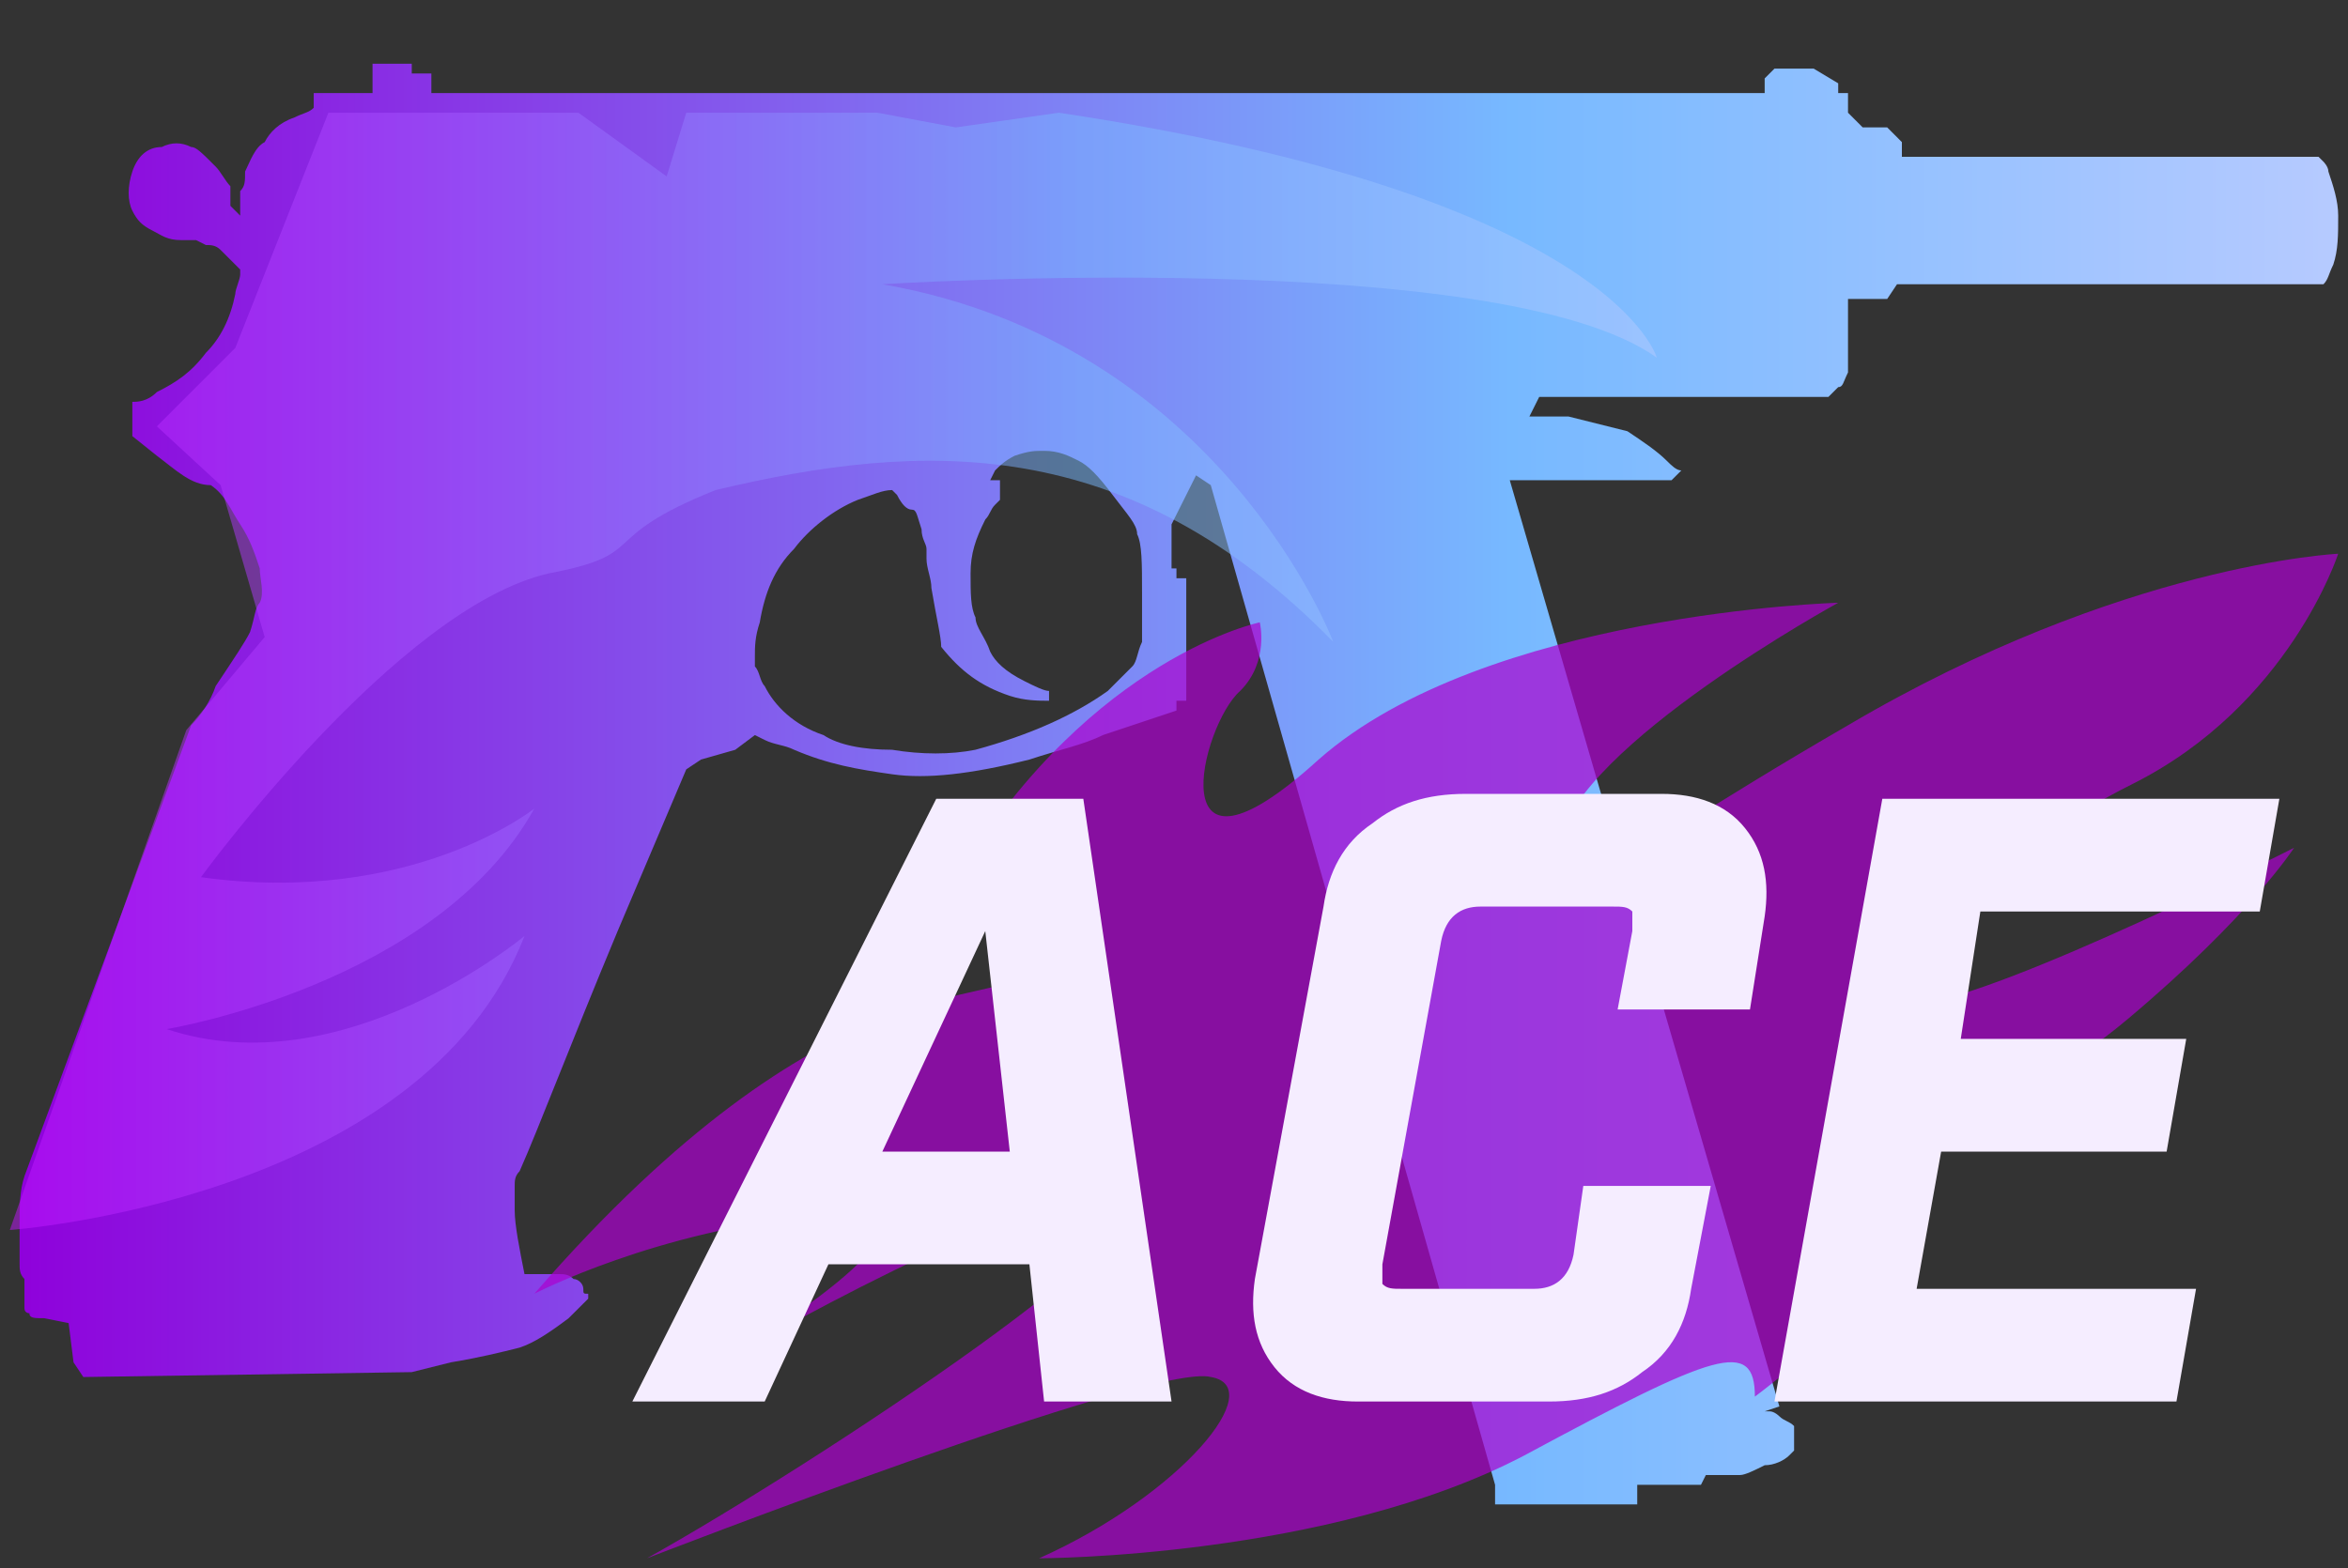 <?xml version="1.0" encoding="utf-8"?>
<!-- Generator: Adobe Illustrator 16.0.0, SVG Export Plug-In . SVG Version: 6.00 Build 0)  -->
<!DOCTYPE svg PUBLIC "-//W3C//DTD SVG 1.0//EN" "http://www.w3.org/TR/2001/REC-SVG-20010904/DTD/svg10.dtd">
<svg version="1.0" id="图层_1" xmlns="http://www.w3.org/2000/svg" xmlns:xlink="http://www.w3.org/1999/xlink" x="0px" y="0px"
	 width="47.9px" height="32px" viewBox="0 0 47.9 32" enable-background="new 0 0 47.9 32" xml:space="preserve">
<rect x="0" y="0" width="47.9" height="32" fill="#333333" stroke="none"/>
<g id="guides">
</g>
<linearGradient id="SVGID_1_" gradientUnits="userSpaceOnUse" x1="375.168" y1="-262.6" x2="422.646" y2="-262.6" gradientTransform="matrix(1 0 0 -1 -374.96 -246.6)">
	<stop  offset="0" style="stop-color:#8F00DB"/>
	<stop  offset="0.645" style="stop-color:#77B9FF"/>
	<stop  offset="1" style="stop-color:#B6CAFF"/>
</linearGradient>
<path fill="url(#SVGID_1_)" d="M8.4,1.3v0.2H8.8v0.4H36V1.6l0.2-0.2H37l0.5,0.3v0.2h0.2v0.4L38,2.6h0.5L38.6,2.7
	c0.1,0.1,0.1,0.1,0.199,0.2c0,0.1,0,0.1,0,0.2v0.1h8.5L47.4,3.3c0,0,0.1,0.1,0.1,0.2c0.101,0.3,0.2,0.6,0.2,0.9c0,0.4,0,0.7-0.1,1
	C47.5,5.6,47.5,5.7,47.4,5.8h-8.7l-0.2,0.3h-0.8v1.5c-0.1,0.2-0.1,0.3-0.2,0.3C37.4,8,37.4,8,37.3,8.1h-0.1h-5.8l-0.2,0.4H32
	c0.4,0.1,0.8,0.2,1.2,0.3C33.5,9,33.8,9.2,34,9.4c0.101,0.1,0.2,0.2,0.3,0.2L34.1,9.8H30.8l5.5,18.9L36,28.8H36.1
	c0.1,0,0.199,0.101,0.199,0.101C36.4,29,36.5,29,36.6,29.1v0.5L36.5,29.7c-0.1,0.1-0.3,0.2-0.5,0.2C35.8,30,35.6,30.1,35.5,30.1
	h-0.2h-0.5l-0.1,0.2h-1.3v0.4h-2.9v-0.4L24.7,9.9l-0.3-0.2l-0.5,1v0.9H24v0.2h0.2v2.5H24v0.2L22.5,15C22.1,15.2,21.6,15.3,21,15.5
	c-1.2,0.3-2.1,0.4-2.8,0.3c-0.7-0.1-1.3-0.2-2-0.5c-0.2-0.1-0.4-0.1-0.6-0.2L15.4,15L15,15.3l-0.7,0.2L14,15.7L12.6,19
	c-1,2.4-1.601,4-2,4.9C10.5,24,10.5,24.1,10.5,24.2c0,0.2,0,0.3,0,0.5c0,0.3,0.101,0.8,0.2,1.3h0.7c0.1,0,0.2,0,0.3,0.1
	c0.1,0,0.2,0.101,0.2,0.2c0,0.101,0,0.101,0.1,0.101v0.1L11.6,26.9c-0.4,0.3-0.7,0.5-1,0.6c-0.4,0.1-0.801,0.2-1.4,0.3L8.4,28
	l-6.7,0.1l-0.2-0.3L1.4,27l-0.5-0.1c-0.2,0-0.3,0-0.3-0.101c0,0-0.101,0-0.101-0.1V26.6c0-0.1,0-0.3,0-0.5C0.4,26,0.4,25.9,0.4,25.8
	c0-0.2,0-0.399,0-0.8s0-0.7,0.1-1l3.4-9.2C4.1,14.6,4.3,14.3,4.4,14C4.8,13.4,5,13.1,5.1,12.9c0.1-0.3,0.1-0.5,0.199-0.6
	c0.101-0.2,0-0.5,0-0.7C5.2,11.3,5.1,11,4.9,10.7C4.7,10.4,4.6,10.1,4.3,9.9C3.9,9.9,3.6,9.6,3.2,9.3L2.7,8.9V8.2
	c0.1,0,0.3,0,0.5-0.2c0.4-0.2,0.7-0.4,1-0.8C4.5,6.9,4.7,6.5,4.8,6C4.8,5.9,4.9,5.7,4.9,5.6V5.5L4.8,5.4C4.7,5.3,4.6,5.2,4.5,5.1
	C4.4,5,4.3,5,4.2,5L4,4.9c-0.1,0-0.2,0-0.3,0c-0.3,0-0.4-0.1-0.6-0.2C2.9,4.6,2.8,4.5,2.7,4.3c-0.1-0.2-0.1-0.5,0-0.8S3,3,3.3,3
	C3.5,2.9,3.7,2.9,3.9,3C4,3,4.1,3.1,4.4,3.4c0.1,0.1,0.2,0.3,0.3,0.4v0.4l0.2,0.2V3.9C5,3.8,5,3.7,5,3.5C5.1,3.3,5.2,3,5.4,2.9
	C5.5,2.7,5.7,2.5,6,2.4c0.2-0.1,0.3-0.1,0.4-0.2V1.9h1.2V1.3H8.4z M18.2,10c-0.2,0-0.4,0.1-0.7,0.2c-0.5,0.2-1,0.6-1.3,1
	c-0.4,0.4-0.6,0.9-0.7,1.5c-0.1,0.3-0.1,0.5-0.1,0.7v0.2c0.1,0.1,0.1,0.3,0.2,0.4c0.199,0.4,0.6,0.8,1.199,1
	c0.301,0.2,0.801,0.3,1.4,0.3c0.6,0.1,1.2,0.1,1.7,0c1.1-0.3,2-0.7,2.7-1.2c0.199-0.2,0.3-0.3,0.5-0.5c0.1-0.1,0.1-0.3,0.199-0.5
	c0-0.1,0-0.4,0-1s0-1-0.1-1.2c0-0.2-0.2-0.4-0.5-0.8S22.2,9.5,22,9.4S21.6,9.2,21.3,9.2c-0.199,0-0.3,0-0.6,0.1
	c-0.2,0.1-0.3,0.2-0.4,0.3l-0.1,0.2h0.2v0.4L20.3,10.3c-0.1,0.1-0.1,0.2-0.199,0.3C19.9,11,19.8,11.3,19.8,11.7
	c0,0.4,0,0.7,0.101,0.9c0,0.2,0.2,0.4,0.3,0.7c0.1,0.2,0.3,0.4,0.7,0.6c0.2,0.1,0.399,0.2,0.5,0.2v0.2c-0.2,0-0.5,0-0.8-0.1
	c-0.601-0.2-1-0.5-1.4-1c0-0.2-0.1-0.6-0.2-1.2c0-0.2-0.1-0.4-0.1-0.6v-0.2c0-0.1-0.101-0.2-0.101-0.4c-0.1-0.3-0.1-0.4-0.199-0.4
	c-0.101,0-0.2-0.1-0.301-0.3L18.2,10z"/>
<linearGradient id="SVGID_2_" gradientUnits="userSpaceOnUse" x1="-145.227" y1="309.498" x2="-140.165" y2="309.498" gradientTransform="matrix(6.652 0 0 -6.652 966.28 2072.543)">
	<stop  offset="0" style="stop-color:#C216FF"/>
	<stop  offset="0.645" style="stop-color:#77B9FF"/>
	<stop  offset="1" style="stop-color:#B6CAFF"/>
</linearGradient>
<path fill="url(#SVGID_2_)" fill-opacity="0.5" d="M0.2,25.1c0,0,8.4-0.6,10.5-6c0,0-3.7,3.101-7.3,1.9c0,0,5.5-0.9,7.5-4.5
	c0,0-2.5,2-6.8,1.4c0,0,4-5.5,7.1-6.2c2.1-0.4,0.9-0.7,3.4-1.7C18.8,9,23,8.8,27.2,13.1c0,0-2.3-6.1-9.2-7.3C18,5.8,30.6,5,33.8,7.3
	c0,0-0.899-3.3-12.199-5L19.5,2.6l-1.6-0.3H14L13.6,3.6L11.8,2.3H6.7L4.8,7.1L3.2,8.7l1.3,1.2L5.4,13L3.8,14.9L0.2,25.1z"/>
<path opacity="0.7" fill="#AC00CF" enable-background="new    " d="M25.7,12.7c0,0-3.4,0.7-6.1,5.1c0,0,2.3,1.2,1.5,2
	c-0.801,0.8-4.2-0.3-10.2,6.601c0,0,2.5-1.301,5.8-1.601s-0.9,2.3-1.8,2.9c0,0,6.2-3.601,7.899-3.3c1.7,0.3-6.199,5.5-9.6,7.399
	c0,0,10.3-4,11.5-3.7c1.2,0.2-0.6,2.4-3.5,3.7c0,0,5.9,0,9.9-2.1C35,27.6,35.8,27.3,35.8,28.5c0,0,3.4-2.5,2.5-3.5
	c-1-0.9,2.601-2.1,5.101-4.2c2.5-2.1,3.399-3.5,3.399-3.5s-5.899,3-7.699,3.2C37.3,20.7,40.3,17.6,43.5,16c3.2-1.6,4.2-4.7,4.2-4.7
	s-4.4,0.2-10,3.5c-5.7,3.3-6.3,4.4-5.9,2.4c0.4-2,5.7-4.9,5.7-4.9s-7.2,0.2-10.6,3.2c-3.3,3-2.4-0.7-1.601-1.4
	C25.9,13.5,25.7,12.7,25.7,12.7z"/>
<g>
	<path fill="#F5EDFF" d="M16.9,25.8l-1.3,2.8h-2.7l6.2-12.3h3l1.8,12.3H21.3L21,25.8H16.9z M20.1,19L18,23.5H20.6L20.1,19z"/>
	<path fill="#F5EDFF" d="M27.7,28.6C27,28.6,26.4,28.4,26,27.9C25.6,27.4,25.5,26.8,25.6,26.1L27,18.5c0.101-0.7,0.4-1.3,1-1.7
		c0.5-0.4,1.101-0.6,1.9-0.6h4c0.7,0,1.3,0.2,1.7,0.7C36,17.4,36.1,18,36,18.7L35.7,20.6H33l0.3-1.6c0-0.2,0-0.3,0-0.4
		c-0.1-0.1-0.199-0.1-0.399-0.1h-2.7c-0.4,0-0.7,0.2-0.8,0.7l-1.2,6.6c0,0.2,0,0.3,0,0.4c0.1,0.1,0.2,0.1,0.4,0.1H31.3
		c0.4,0,0.7-0.2,0.801-0.7L32.3,24.2H34.9l-0.4,2.1c-0.1,0.7-0.399,1.3-1,1.7c-0.5,0.4-1.1,0.6-1.899,0.6H27.7z"/>
	<path fill="#F5EDFF" d="M46.5,16.3L46.1,18.6h-5.7L40,21.2H44.6l-0.4,2.3h-4.6l-0.5,2.8H44.8L44.4,28.6h-8.2l2.2-12.3H46.5z"/>
</g>
</svg>
